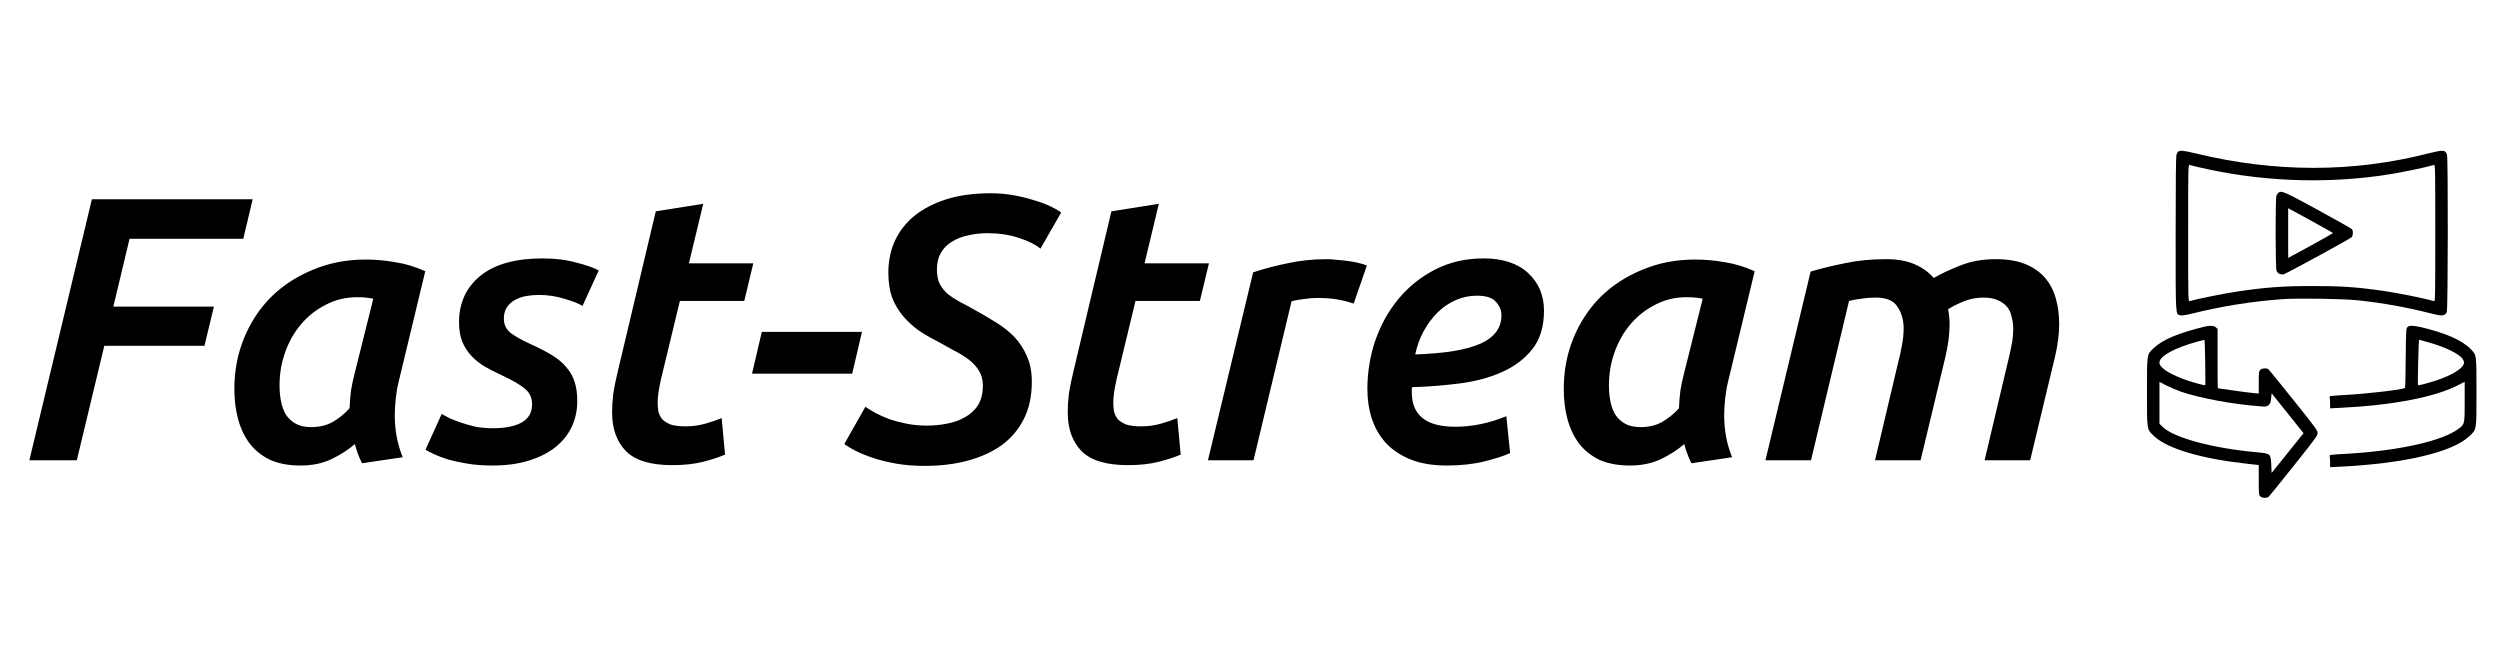<svg width="239" height="62" viewBox="0 0 239 62" fill="none" xmlns="http://www.w3.org/2000/svg">
<path d="M2.808 44L8.784 19.052H24.156L23.256 22.832H12.384L10.836 29.312H20.448L19.548 33.056H9.972L7.344 44H2.808ZM38.064 36.692C37.992 36.956 37.92 37.388 37.848 37.988C37.776 38.588 37.74 39.152 37.74 39.68C37.74 40.376 37.8 41.06 37.92 41.732C38.04 42.38 38.232 43.04 38.496 43.712L34.608 44.288C34.32 43.712 34.092 43.1 33.924 42.452C33.324 42.98 32.58 43.46 31.692 43.892C30.828 44.3 29.844 44.504 28.74 44.504C27.612 44.504 26.64 44.324 25.824 43.964C25.032 43.58 24.384 43.064 23.88 42.416C23.376 41.744 23.004 40.964 22.764 40.076C22.524 39.188 22.404 38.228 22.404 37.196C22.404 35.444 22.716 33.812 23.34 32.3C23.964 30.788 24.828 29.48 25.932 28.376C27.06 27.272 28.392 26.408 29.928 25.784C31.464 25.136 33.144 24.812 34.968 24.812C35.904 24.812 36.84 24.896 37.776 25.064C38.736 25.208 39.696 25.496 40.656 25.928L38.064 36.692ZM35.688 28.556C35.232 28.46 34.716 28.412 34.14 28.412C33.06 28.412 32.064 28.652 31.152 29.132C30.24 29.588 29.448 30.212 28.776 31.004C28.128 31.772 27.624 32.66 27.264 33.668C26.904 34.676 26.724 35.732 26.724 36.836C26.724 37.388 26.772 37.904 26.868 38.384C26.964 38.864 27.12 39.284 27.336 39.644C27.576 40.004 27.888 40.292 28.272 40.508C28.656 40.724 29.148 40.832 29.748 40.832C30.516 40.832 31.188 40.676 31.764 40.364C32.364 40.028 32.916 39.584 33.42 39.032C33.444 38.408 33.492 37.82 33.564 37.268C33.66 36.716 33.78 36.164 33.924 35.612L35.688 28.556ZM47.123 40.94C48.275 40.94 49.187 40.76 49.859 40.4C50.531 40.016 50.867 39.44 50.867 38.672C50.867 38.048 50.651 37.556 50.219 37.196C49.787 36.812 49.031 36.368 47.951 35.864C47.375 35.6 46.835 35.324 46.331 35.036C45.851 34.748 45.431 34.412 45.071 34.028C44.711 33.644 44.423 33.2 44.207 32.696C43.991 32.168 43.883 31.544 43.883 30.824C43.883 28.952 44.567 27.464 45.935 26.36C47.303 25.256 49.283 24.704 51.875 24.704C53.075 24.704 54.143 24.836 55.079 25.1C56.039 25.34 56.759 25.592 57.239 25.856L55.691 29.24C55.283 29 54.695 28.772 53.927 28.556C53.159 28.316 52.355 28.196 51.515 28.196C51.107 28.196 50.699 28.232 50.291 28.304C49.907 28.376 49.559 28.496 49.247 28.664C48.935 28.832 48.671 29.072 48.455 29.384C48.263 29.672 48.167 30.032 48.167 30.464C48.167 31.016 48.383 31.472 48.815 31.832C49.271 32.168 49.919 32.528 50.759 32.912C51.551 33.272 52.223 33.62 52.775 33.956C53.327 34.292 53.783 34.676 54.143 35.108C54.503 35.516 54.767 35.984 54.935 36.512C55.103 37.016 55.187 37.628 55.187 38.348C55.187 39.236 55.007 40.064 54.647 40.832C54.287 41.576 53.759 42.224 53.063 42.776C52.391 43.304 51.551 43.724 50.543 44.036C49.535 44.348 48.383 44.504 47.087 44.504C46.199 44.504 45.395 44.444 44.675 44.324C43.979 44.204 43.367 44.072 42.839 43.928C42.311 43.76 41.867 43.592 41.507 43.424C41.147 43.256 40.871 43.112 40.679 42.992L42.227 39.572C42.395 39.668 42.635 39.8 42.947 39.968C43.283 40.112 43.655 40.256 44.063 40.4C44.495 40.544 44.963 40.676 45.467 40.796C45.995 40.892 46.547 40.94 47.123 40.94ZM62.692 20.204L67.228 19.484L65.86 25.172H72.016L71.152 28.772H64.996L63.196 36.224C63.076 36.752 62.992 37.196 62.944 37.556C62.896 37.892 62.872 38.204 62.872 38.492C62.872 38.78 62.896 39.068 62.944 39.356C63.016 39.62 63.136 39.86 63.304 40.076C63.496 40.268 63.76 40.436 64.096 40.58C64.456 40.7 64.936 40.76 65.536 40.76C66.184 40.76 66.808 40.676 67.408 40.508C68.008 40.34 68.536 40.16 68.992 39.968L69.316 43.46C68.764 43.7 68.068 43.928 67.228 44.144C66.388 44.36 65.404 44.468 64.276 44.468C62.212 44.468 60.736 44.024 59.848 43.136C58.96 42.224 58.516 40.988 58.516 39.428C58.516 38.852 58.552 38.264 58.624 37.664C58.72 37.04 58.852 36.38 59.02 35.684L62.692 20.204ZM72.83 31.724H82.406L81.47 35.72H71.894L72.83 31.724ZM88.598 40.688C89.246 40.688 89.882 40.628 90.506 40.508C91.154 40.388 91.73 40.184 92.234 39.896C92.762 39.608 93.182 39.224 93.494 38.744C93.806 38.24 93.962 37.616 93.962 36.872C93.962 36.32 93.842 35.852 93.602 35.468C93.362 35.06 93.038 34.7 92.63 34.388C92.222 34.076 91.754 33.788 91.226 33.524C90.722 33.236 90.182 32.936 89.606 32.624C88.982 32.312 88.382 31.964 87.806 31.58C87.254 31.172 86.762 30.716 86.33 30.212C85.898 29.708 85.55 29.12 85.286 28.448C85.046 27.776 84.926 26.984 84.926 26.072C84.926 24.968 85.13 23.96 85.538 23.048C85.97 22.112 86.594 21.308 87.41 20.636C88.25 19.964 89.27 19.436 90.47 19.052C91.694 18.668 93.11 18.476 94.718 18.476C95.462 18.476 96.17 18.536 96.842 18.656C97.538 18.776 98.186 18.932 98.786 19.124C99.386 19.292 99.914 19.484 100.37 19.7C100.826 19.916 101.186 20.12 101.45 20.312L99.47 23.768C98.966 23.36 98.258 23.012 97.346 22.724C96.458 22.436 95.474 22.292 94.394 22.292C93.746 22.292 93.122 22.364 92.522 22.508C91.946 22.628 91.43 22.832 90.974 23.12C90.542 23.384 90.194 23.744 89.93 24.2C89.69 24.632 89.57 25.148 89.57 25.748C89.57 26.3 89.654 26.756 89.822 27.116C90.014 27.476 90.266 27.8 90.578 28.088C90.914 28.352 91.298 28.604 91.73 28.844C92.162 29.06 92.63 29.312 93.134 29.6C93.878 30.008 94.574 30.416 95.222 30.824C95.894 31.232 96.482 31.7 96.986 32.228C97.49 32.756 97.886 33.368 98.174 34.064C98.486 34.736 98.642 35.552 98.642 36.512C98.642 37.856 98.39 39.032 97.886 40.04C97.382 41.048 96.674 41.888 95.762 42.56C94.85 43.208 93.77 43.7 92.522 44.036C91.274 44.372 89.906 44.54 88.418 44.54C87.434 44.54 86.522 44.468 85.682 44.324C84.866 44.18 84.134 44 83.486 43.784C82.838 43.568 82.274 43.34 81.794 43.1C81.338 42.86 80.978 42.644 80.714 42.452L82.73 38.888C82.97 39.056 83.282 39.248 83.666 39.464C84.074 39.68 84.53 39.884 85.034 40.076C85.538 40.244 86.09 40.388 86.69 40.508C87.29 40.628 87.926 40.688 88.598 40.688ZM106.25 20.204L110.786 19.484L109.418 25.172H115.574L114.71 28.772H108.554L106.754 36.224C106.634 36.752 106.55 37.196 106.502 37.556C106.454 37.892 106.43 38.204 106.43 38.492C106.43 38.78 106.454 39.068 106.502 39.356C106.574 39.62 106.694 39.86 106.862 40.076C107.054 40.268 107.318 40.436 107.654 40.58C108.014 40.7 108.494 40.76 109.094 40.76C109.742 40.76 110.366 40.676 110.966 40.508C111.566 40.34 112.094 40.16 112.55 39.968L112.874 43.46C112.322 43.7 111.626 43.928 110.786 44.144C109.946 44.36 108.962 44.468 107.834 44.468C105.77 44.468 104.294 44.024 103.406 43.136C102.518 42.224 102.074 40.988 102.074 39.428C102.074 38.852 102.11 38.264 102.182 37.664C102.278 37.04 102.41 36.38 102.578 35.684L106.25 20.204ZM129.412 29.024C128.932 28.856 128.416 28.724 127.864 28.628C127.312 28.532 126.664 28.484 125.92 28.484C125.512 28.484 125.08 28.52 124.624 28.592C124.168 28.64 123.784 28.712 123.472 28.808L119.836 44H115.48L119.8 26.036C120.808 25.7 121.9 25.412 123.076 25.172C124.252 24.908 125.524 24.776 126.892 24.776C127.18 24.776 127.504 24.8 127.864 24.848C128.224 24.872 128.572 24.908 128.908 24.956C129.268 25.004 129.592 25.064 129.88 25.136C130.192 25.208 130.456 25.292 130.672 25.388L129.412 29.024ZM130.722 37.196C130.722 35.588 130.974 34.04 131.478 32.552C132.006 31.04 132.75 29.708 133.71 28.556C134.694 27.38 135.87 26.444 137.238 25.748C138.606 25.052 140.142 24.704 141.846 24.704C143.67 24.704 145.086 25.172 146.094 26.108C147.102 27.044 147.606 28.244 147.606 29.708C147.606 31.22 147.234 32.444 146.49 33.38C145.746 34.316 144.774 35.048 143.574 35.576C142.398 36.104 141.054 36.464 139.542 36.656C138.054 36.848 136.542 36.968 135.006 37.016C134.982 37.064 134.97 37.112 134.97 37.16V37.52C134.97 39.704 136.35 40.796 139.11 40.796C140.742 40.796 142.374 40.46 144.006 39.788L144.366 43.316C143.79 43.58 142.974 43.844 141.918 44.108C140.862 44.372 139.662 44.504 138.318 44.504C136.974 44.504 135.822 44.312 134.862 43.928C133.902 43.544 133.11 43.016 132.486 42.344C131.886 41.672 131.442 40.904 131.154 40.04C130.866 39.152 130.722 38.204 130.722 37.196ZM141.198 28.268C140.478 28.268 139.794 28.412 139.146 28.7C138.498 28.988 137.922 29.384 137.418 29.888C136.914 30.392 136.47 30.992 136.086 31.688C135.726 32.36 135.462 33.092 135.294 33.884C138.174 33.788 140.262 33.44 141.558 32.84C142.878 32.24 143.538 31.34 143.538 30.14C143.538 29.66 143.358 29.228 142.998 28.844C142.662 28.46 142.062 28.268 141.198 28.268ZM165.154 36.692C165.082 36.956 165.01 37.388 164.938 37.988C164.866 38.588 164.83 39.152 164.83 39.68C164.83 40.376 164.89 41.06 165.01 41.732C165.13 42.38 165.322 43.04 165.586 43.712L161.698 44.288C161.41 43.712 161.182 43.1 161.014 42.452C160.414 42.98 159.67 43.46 158.782 43.892C157.918 44.3 156.934 44.504 155.83 44.504C154.702 44.504 153.73 44.324 152.914 43.964C152.122 43.58 151.474 43.064 150.97 42.416C150.466 41.744 150.094 40.964 149.854 40.076C149.614 39.188 149.494 38.228 149.494 37.196C149.494 35.444 149.806 33.812 150.43 32.3C151.054 30.788 151.918 29.48 153.022 28.376C154.15 27.272 155.482 26.408 157.018 25.784C158.554 25.136 160.234 24.812 162.058 24.812C162.994 24.812 163.93 24.896 164.866 25.064C165.826 25.208 166.786 25.496 167.746 25.928L165.154 36.692ZM162.778 28.556C162.322 28.46 161.806 28.412 161.23 28.412C160.15 28.412 159.154 28.652 158.242 29.132C157.33 29.588 156.538 30.212 155.866 31.004C155.218 31.772 154.714 32.66 154.354 33.668C153.994 34.676 153.814 35.732 153.814 36.836C153.814 37.388 153.862 37.904 153.958 38.384C154.054 38.864 154.21 39.284 154.426 39.644C154.666 40.004 154.978 40.292 155.362 40.508C155.746 40.724 156.238 40.832 156.838 40.832C157.606 40.832 158.278 40.676 158.854 40.364C159.454 40.028 160.006 39.584 160.51 39.032C160.534 38.408 160.582 37.82 160.654 37.268C160.75 36.716 160.87 36.164 161.014 35.612L162.778 28.556ZM173.096 25.964C174.056 25.676 175.136 25.412 176.336 25.172C177.536 24.908 178.856 24.776 180.296 24.776C181.376 24.776 182.276 24.932 182.996 25.244C183.74 25.556 184.364 26 184.868 26.576C185.564 26.168 186.404 25.772 187.388 25.388C188.396 24.98 189.536 24.776 190.808 24.776C191.912 24.776 192.848 24.932 193.616 25.244C194.384 25.556 195.008 25.988 195.488 26.54C195.968 27.092 196.316 27.752 196.532 28.52C196.748 29.264 196.856 30.08 196.856 30.968C196.856 31.952 196.724 32.996 196.46 34.1L194.084 44H189.728L191.96 34.568C192.08 34.112 192.188 33.62 192.284 33.092C192.404 32.54 192.464 31.988 192.464 31.436C192.464 31.052 192.416 30.68 192.32 30.32C192.248 29.936 192.104 29.612 191.888 29.348C191.672 29.084 191.372 28.868 190.988 28.7C190.628 28.532 190.16 28.448 189.584 28.448C188.96 28.448 188.348 28.568 187.748 28.808C187.148 29.048 186.644 29.3 186.236 29.564C186.332 30.02 186.38 30.512 186.38 31.04C186.38 31.52 186.344 32.024 186.272 32.552C186.2 33.08 186.104 33.596 185.984 34.1L183.608 44H179.252L181.484 34.568C181.604 34.136 181.712 33.644 181.808 33.092C181.928 32.516 181.988 31.952 181.988 31.4C181.988 30.608 181.796 29.924 181.412 29.348C181.052 28.748 180.356 28.448 179.324 28.448C178.844 28.448 178.388 28.484 177.956 28.556C177.524 28.604 177.128 28.676 176.768 28.772L173.132 44H168.776L173.096 25.964Z" fill="black"/>
<path d="M208.259 14.484C208.189 14.519 208.105 14.666 208.062 14.814C208.02 14.983 207.992 17.556 207.992 22.337C207.992 30.367 207.971 30.023 208.428 30.142C208.604 30.184 208.885 30.142 209.609 29.966C212.457 29.263 215.298 28.813 218.166 28.602C219.713 28.49 224.052 28.56 225.465 28.715C227.813 28.968 230.127 29.383 232.292 29.938C233.199 30.163 233.389 30.191 233.593 30.128C233.776 30.072 233.853 29.988 233.916 29.805C234.029 29.481 234.043 15.208 233.937 14.814C233.797 14.315 233.586 14.301 232.06 14.688C224.916 16.502 217.52 16.502 209.968 14.681C208.787 14.399 208.463 14.357 208.259 14.484ZM210.172 15.981C215.888 17.317 221.837 17.591 227.609 16.79C229.107 16.586 231.73 16.052 232.693 15.77C232.805 15.735 232.812 16.08 232.812 22.281C232.812 28.483 232.805 28.827 232.693 28.792C231.723 28.504 229.093 27.977 227.609 27.773C225.17 27.435 223.763 27.344 221.141 27.344C218.314 27.337 216.465 27.477 213.828 27.878C212.415 28.096 209.961 28.595 209.314 28.792C209.195 28.827 209.187 28.483 209.187 22.281C209.187 16.08 209.195 15.735 209.314 15.77C209.377 15.791 209.764 15.89 210.172 15.981Z" fill="black"/>
<path d="M217.815 18.428C217.752 18.477 217.667 18.611 217.625 18.716C217.52 19.005 217.527 25.558 217.632 25.867C217.73 26.141 218.047 26.303 218.342 26.212C218.616 26.134 224.656 22.844 224.811 22.682C224.959 22.541 224.98 22.084 224.853 21.916C224.804 21.852 223.334 21.023 221.591 20.073C218.335 18.294 218.117 18.203 217.815 18.428ZM223.039 22.281C223.039 22.302 222.076 22.844 220.895 23.491L218.75 24.658V22.281V19.905L220.895 21.072C222.076 21.719 223.039 22.26 223.039 22.281Z" fill="black"/>
<path d="M210.77 31.225C208.224 31.844 206.769 32.456 205.904 33.271C205.229 33.911 205.25 33.756 205.25 37.469C205.25 41.23 205.215 41.034 205.995 41.751C207.261 42.911 210.502 43.86 214.798 44.331L215.937 44.458V45.885C215.937 47.221 215.945 47.319 216.078 47.453C216.24 47.615 216.69 47.643 216.866 47.502C216.929 47.46 218.012 46.124 219.27 44.542C221.373 41.906 221.562 41.645 221.562 41.399C221.562 41.153 221.38 40.9 219.27 38.263C218.005 36.688 216.922 35.352 216.866 35.303C216.69 35.169 216.24 35.198 216.078 35.359C215.952 35.486 215.937 35.591 215.937 36.562V37.623L215.396 37.574C215.094 37.546 214.215 37.434 213.441 37.321C212.668 37.209 212.028 37.117 212.021 37.117C212.007 37.117 212 35.844 212 34.284V31.443L211.838 31.295C211.655 31.127 211.276 31.098 210.77 31.225ZM210.819 34.635C210.833 35.831 210.84 36.815 210.826 36.829C210.819 36.843 210.601 36.801 210.341 36.737C208.787 36.344 207.296 35.704 206.762 35.198C206.509 34.952 206.445 34.846 206.445 34.656C206.445 34.044 207.866 33.264 210.087 32.652C210.425 32.561 210.72 32.484 210.741 32.484C210.77 32.477 210.805 33.447 210.819 34.635ZM208.512 37.448C210.355 38.073 213.462 38.65 216.05 38.84C216.648 38.889 216.697 38.882 216.88 38.727C217.041 38.587 217.077 38.481 217.119 38.081L217.168 37.595L218.694 39.508L220.22 41.413L218.694 43.312L217.168 45.21L217.133 44.423C217.077 43.368 217.07 43.361 215.79 43.241C211.536 42.855 207.852 41.863 206.762 40.823L206.445 40.513V38.509V36.505L207.12 36.857C207.493 37.047 208.119 37.314 208.512 37.448Z" fill="black"/>
<path d="M230.148 31.274C230.021 31.401 230.014 31.57 229.986 34.22C229.979 35.767 229.944 37.054 229.916 37.082C229.761 37.244 226.372 37.638 224.143 37.764C222.716 37.848 222.68 37.848 222.716 37.989C222.737 38.073 222.758 38.341 222.758 38.587V39.037L223.763 38.987C228.678 38.748 232.707 37.982 234.901 36.864L235.625 36.498V38.355C235.625 40.443 235.611 40.534 235.161 40.9C233.677 42.123 229.381 43.101 224.234 43.389C222.716 43.473 222.68 43.473 222.716 43.614C222.737 43.698 222.758 43.966 222.758 44.212V44.662L223.763 44.612C229.775 44.317 234.373 43.248 235.998 41.758C236.792 41.034 236.75 41.252 236.75 37.483C236.75 33.827 236.771 33.981 236.216 33.391C235.428 32.554 233.804 31.83 231.455 31.281C230.675 31.105 230.323 31.098 230.148 31.274ZM232.264 32.758C233.825 33.208 235.027 33.798 235.421 34.291C235.491 34.389 235.555 34.558 235.555 34.677C235.555 35.148 234.542 35.809 233.023 36.33C232.194 36.611 231.209 36.871 231.16 36.822C231.111 36.773 231.216 32.477 231.266 32.477C231.294 32.477 231.744 32.603 232.264 32.758Z" fill="black"/>
</svg>
